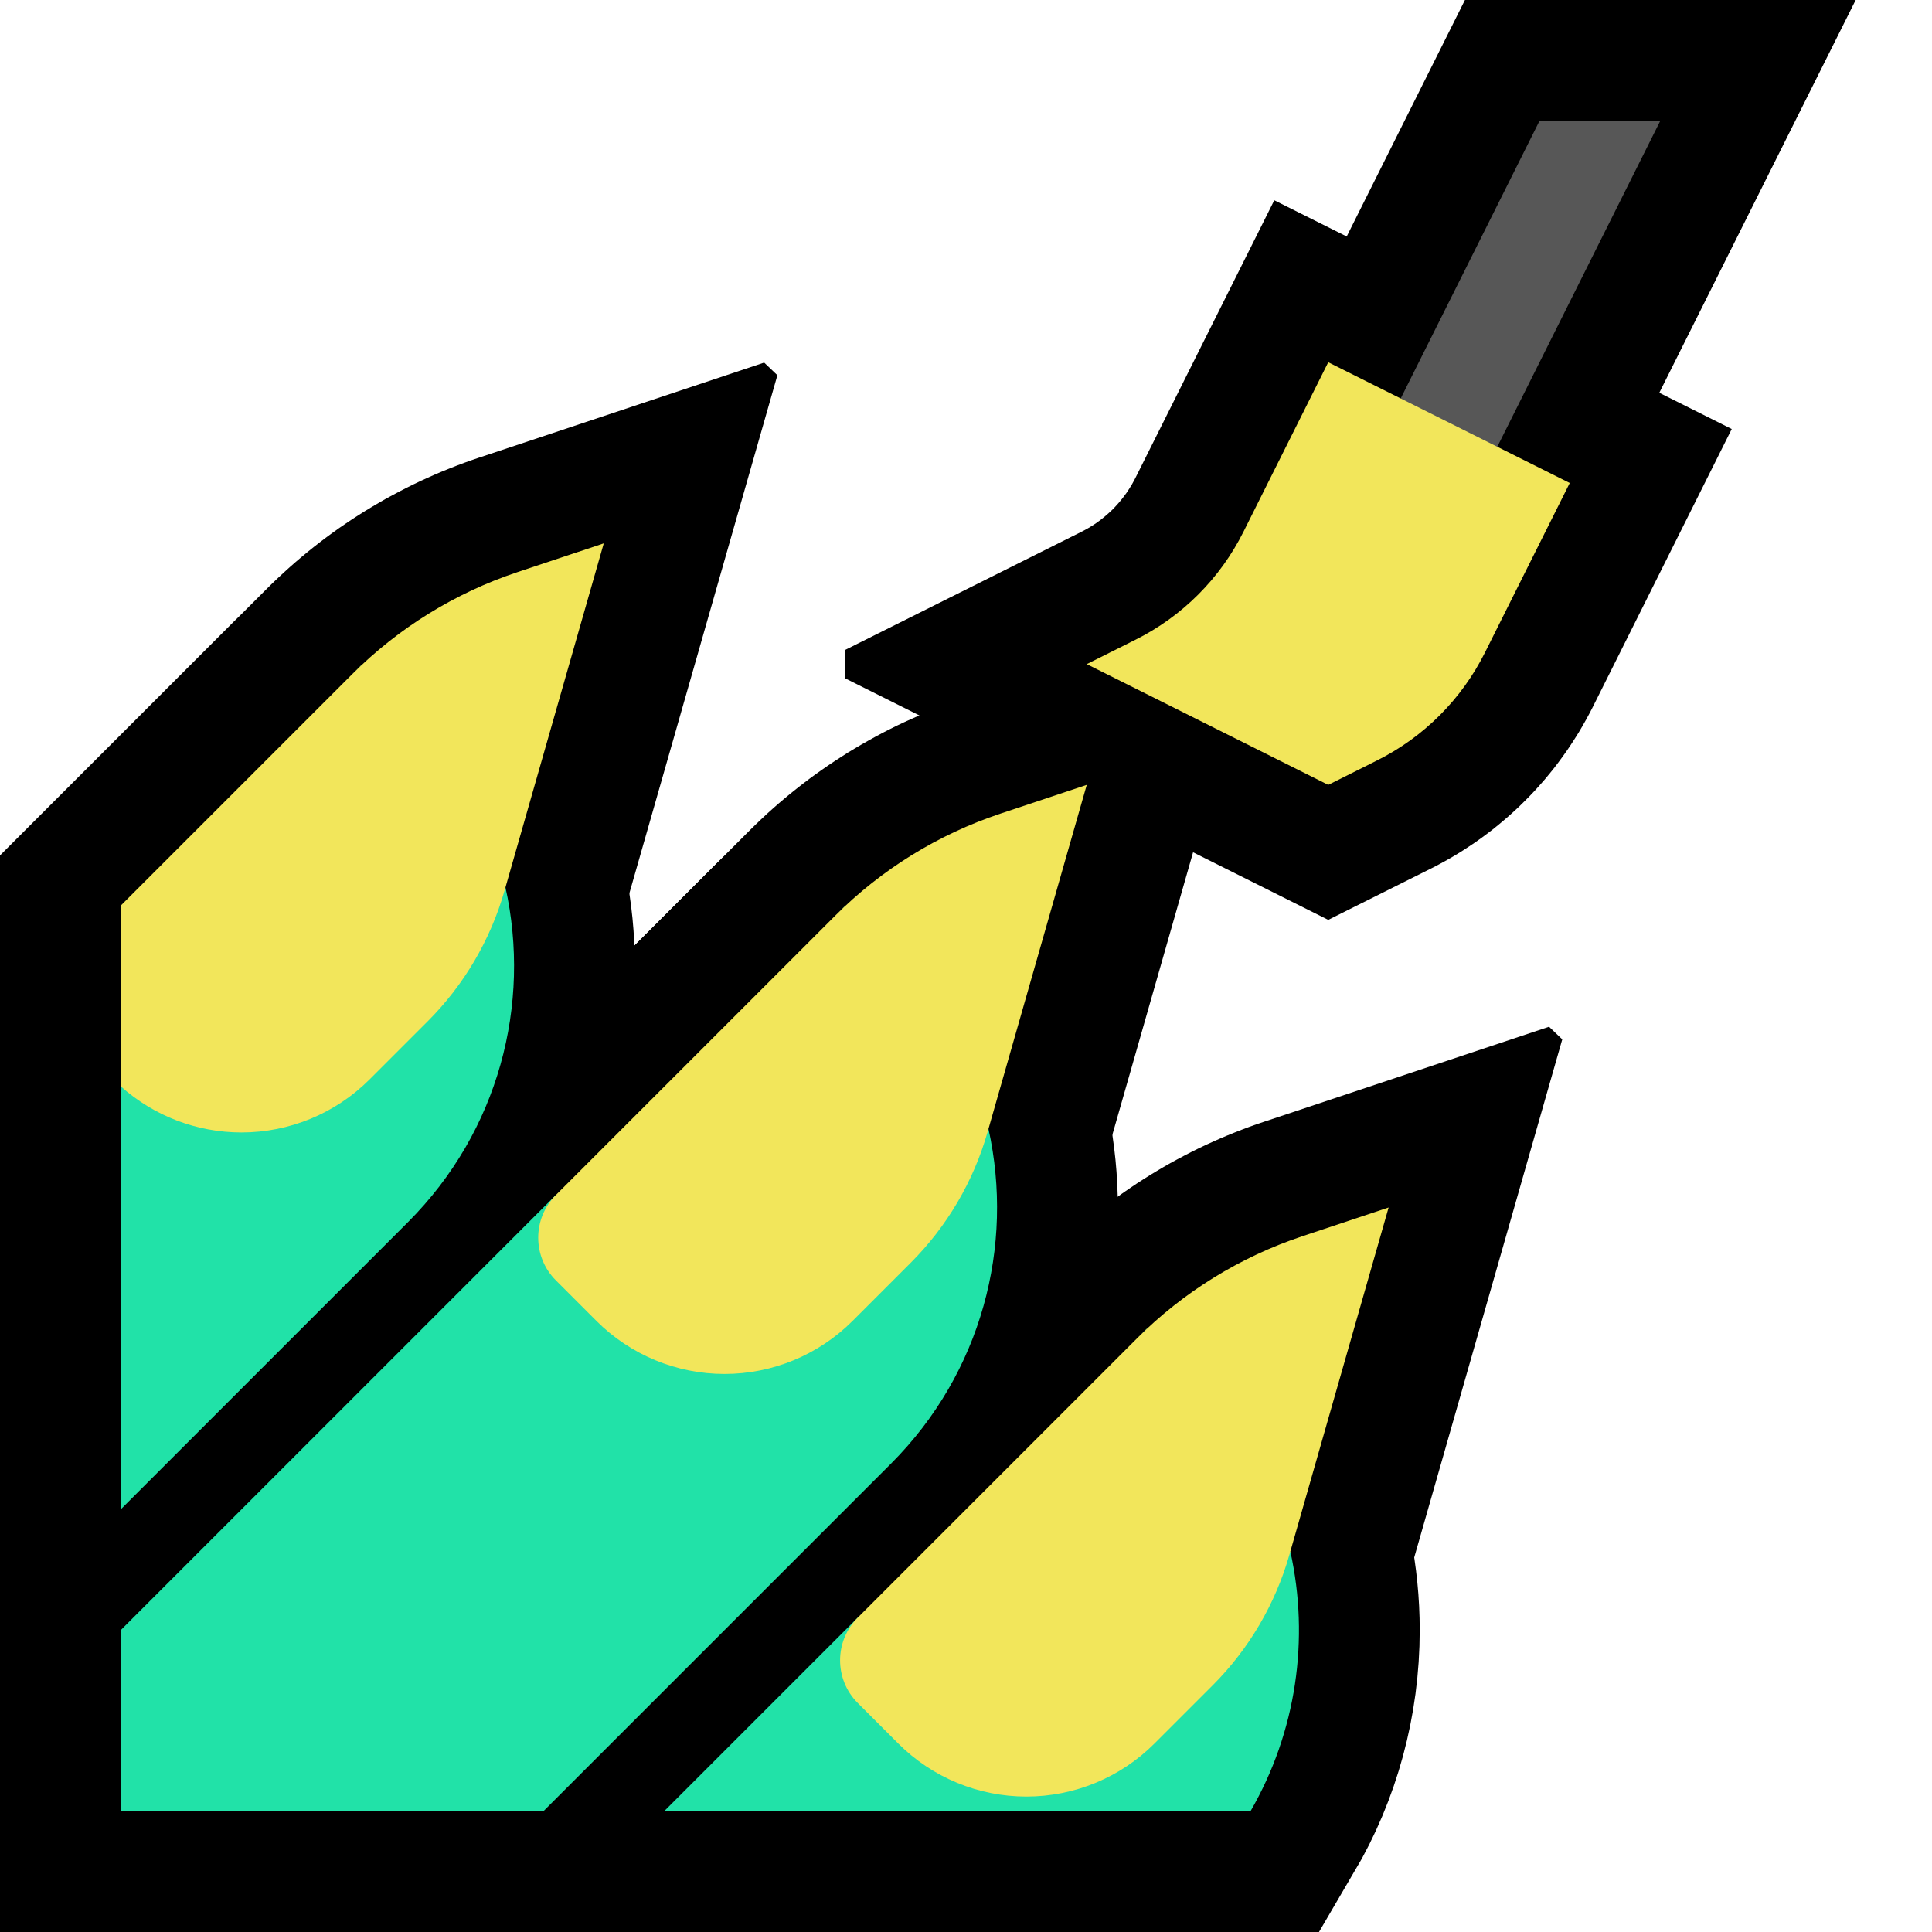 <?xml version="1.0" encoding="UTF-8" standalone="no"?><!DOCTYPE svg PUBLIC "-//W3C//DTD SVG 1.1//EN" "http://www.w3.org/Graphics/SVG/1.1/DTD/svg11.dtd"><svg width="100%" height="100%" viewBox="0 0 32 32" version="1.1" xmlns="http://www.w3.org/2000/svg" xmlns:xlink="http://www.w3.org/1999/xlink" xml:space="preserve" xmlns:serif="http://www.serif.com/" style="fill-rule:evenodd;clip-rule:evenodd;stroke-miterlimit:3;">
<rect id="nail_varnish--clw-" serif:id="nail_varnish [clw]" x="0" y="0" width="32" height="32" style="fill:none;"/><clipPath id="_clip1"><rect x="0" y="0" width="32" height="32"/></clipPath><g clip-path="url(#_clip1)"><g id="outline"><path d="M28.683,7.106l-2.302,4.605l-0.051,0.099l-0.058,0.107l-0.06,0.106l-0.061,0.104l-0.064,0.102l-0.066,0.102l-0.067,0.1l-0.07,0.098l-0.071,0.097l-0.073,0.096l-0.076,0.094l-0.077,0.093l-0.079,0.09l-0.08,0.089l-0.083,0.088l-0.084,0.085l-0.085,0.084l-0.088,0.083l-0.089,0.08l-0.091,0.079l-0.092,0.077l-0.094,0.076l-0.096,0.073l-0.096,0.071l-0.099,0.07l-0.1,0.067l-0.101,0.066l-0.103,0.064l-0.105,0.062l-0.105,0.059l-0.107,0.058l-0.099,0.051l-1.711,0.855l-8,-4l0,-0.472l3.904,-1.952l0.045,-0.023l0.035,-0.019l0.036,-0.02l0.035,-0.021l0.034,-0.021l0.034,-0.022l0.033,-0.022l0.033,-0.024l0.032,-0.023l0.032,-0.025l0.031,-0.025l0.031,-0.026l0.03,-0.026l0.03,-0.027l0.029,-0.027l0.029,-0.028l0.028,-0.029l0.027,-0.029l0.027,-0.03l0.027,-0.031l0.025,-0.03l0.025,-0.031l0.024,-0.032l0.024,-0.032l0.024,-0.033l0.022,-0.034l0.022,-0.033l0.021,-0.035l0.021,-0.034l0.019,-0.035l0.02,-0.036l0.023,-0.045l2.294,-4.587l7.577,3.789Zm-6.302,2.605l-0.051,0.099l-0.058,0.107l-0.06,0.106l-0.061,0.104l-0.064,0.102l-0.066,0.102l-0.067,0.1l-0.07,0.098l-0.071,0.097l-0.025,0.032l0.209,0.105l0.023,-0.013l0.035,-0.021l0.034,-0.021l0.034,-0.022l0.033,-0.022l0.033,-0.024l0.032,-0.023l0.032,-0.025l0.031,-0.025l0.031,-0.026l0.03,-0.026l0.03,-0.027l0.029,-0.027l0.029,-0.028l0.028,-0.029l0.027,-0.029l0.027,-0.03l0.027,-0.031l0.025,-0.03l0.025,-0.031l0.024,-0.032l0.024,-0.032l0.024,-0.033l0.022,-0.034l0.022,-0.033l0.021,-0.035l0.021,-0.034l0.019,-0.035l0.02,-0.036l0.023,-0.045l0.505,-1.01l-0.423,-0.211l-0.513,1.028Z"/><path d="M24.236,13l-6.472,0l6.5,-13l6.472,0l-6.5,13Z"/><rect x="0" y="4" width="27" height="28" style="fill:none;"/><clipPath id="_clip2"><rect x="0" y="4" width="27" height="28"/></clipPath><g clip-path="url(#_clip2)"><g><path d="M11,30l7.293,-7.293c0.39,-0.39 1.024,-0.39 1.414,0c0.017,0.017 0.033,0.033 0.05,0.05c1.126,1.126 1.758,2.652 1.758,4.243c0,1.065 -0.283,2.101 -0.812,3l-9.703,0Z" style="fill:none;stroke:#000;stroke-width:4px;"/><path d="M25.876,17.215l-2.599,9.096l-0.029,0.1l-0.034,0.106l-0.034,0.105l-0.037,0.106l-0.038,0.105l-0.04,0.103l-0.041,0.103l-0.043,0.102l-0.044,0.101l-0.047,0.101l-0.047,0.1l-0.049,0.098l-0.051,0.099l-0.053,0.099l-0.054,0.096l-0.054,0.095l-0.057,0.095l-0.059,0.095l-0.059,0.092l-0.062,0.093l-0.063,0.091l-0.064,0.09l-0.066,0.089l-0.067,0.089l-0.069,0.087l-0.069,0.086l-0.071,0.084l-0.073,0.084l-0.074,0.084l-0.076,0.082l-0.076,0.079l-0.073,0.074l-0.184,0.185l-0.063,0.06l-0.072,0.068l-0.075,0.066l-0.075,0.063l-0.076,0.061l-0.078,0.059l-0.081,0.059l-0.082,0.055l-0.08,0.053l-0.084,0.051l-0.085,0.05l-0.086,0.047l-0.086,0.045l-0.088,0.042l-0.088,0.041l-0.09,0.038l-0.091,0.037l-0.092,0.034l-0.092,0.031l-0.092,0.03l-0.094,0.027l-0.095,0.025l-0.095,0.023l-0.096,0.02l-0.096,0.018l-0.097,0.016l-0.098,0.013l-0.098,0.011l-0.098,0.009l-0.099,0.006l-0.099,0.003l-0.099,0.002l-0.099,-0.002l-0.099,-0.003l-0.099,-0.006l-0.098,-0.009l-0.098,-0.011l-0.098,-0.013l-0.097,-0.016l-0.096,-0.018l-0.096,-0.02l-0.095,-0.023l-0.095,-0.025l-0.094,-0.027l-0.092,-0.03l-0.093,-0.032l-0.092,-0.034l-0.09,-0.036l-0.089,-0.038l-0.089,-0.041l-0.088,-0.042l-0.086,-0.045l-0.086,-0.047l-0.085,-0.05l-0.084,-0.051l-0.082,-0.054l-0.08,-0.055l-0.08,-0.057l-0.079,-0.06l-0.077,-0.062l-0.075,-0.063l-0.074,-0.065l-0.072,-0.068l-0.063,-0.06l-3.508,-3.509l5.25,-5.251l0.088,-0.087l0.095,-0.09l0.096,-0.089l0.097,-0.088l0.098,-0.086l0.099,-0.084l0.1,-0.083l0.102,-0.082l0.103,-0.08l0.104,-0.079l0.105,-0.077l0.106,-0.076l0.107,-0.073l0.108,-0.073l0.109,-0.07l0.111,-0.07l0.111,-0.067l0.112,-0.066l0.113,-0.065l0.114,-0.062l0.115,-0.061l0.116,-0.06l0.117,-0.058l0.117,-0.056l0.119,-0.054l0.119,-0.053l0.12,-0.051l0.121,-0.049l0.122,-0.048l0.122,-0.046l0.123,-0.044l0.118,-0.04l4.728,-1.576l0.219,0.209Zm-8.048,8.785l0.663,0.663l0.009,0.008l0,0l0.009,-0.008l0.155,-0.155l0.039,-0.04l0.033,-0.035l0.033,-0.035l0.031,-0.035l0.031,-0.036l0.031,-0.037l0.03,-0.037l0.029,-0.037l0.029,-0.038l0.028,-0.038l0.028,-0.039l0.027,-0.039l0.026,-0.039l0.026,-0.04l0.024,-0.04l0.025,-0.041l0.024,-0.042l0.023,-0.041l0.022,-0.041l0.021,-0.042l0.022,-0.043l0.02,-0.043l0.02,-0.043l0.019,-0.043l0.019,-0.044l0.017,-0.045l0.017,-0.044l0.017,-0.045l0.015,-0.044l0.015,-0.046l0.014,-0.046l0.016,-0.052l0.322,-1.126l-1.929,1.928Z"/></g><g><path d="M2,27l11.293,-11.293c0.39,-0.39 1.024,-0.39 1.414,0c0.017,0.017 0.033,0.033 0.05,0.05c1.126,1.126 1.758,2.652 1.758,4.243c0,1.591 -0.632,3.117 -1.758,4.243l-5.757,5.757l-7,0l0,-3Z" style="fill:none;stroke:#000;stroke-width:4px;stroke-miterlimit:2;"/><path d="M20.876,10.215l-2.599,9.096l-0.029,0.099l-0.034,0.107l-0.035,0.106l-0.036,0.105l-0.038,0.103l-0.04,0.105l-0.041,0.103l-0.043,0.102l-0.044,0.101l-0.046,0.1l-0.048,0.102l-0.049,0.098l-0.051,0.098l-0.053,0.099l-0.053,0.095l-0.055,0.096l-0.058,0.096l-0.058,0.094l-0.059,0.092l-0.062,0.093l-0.063,0.091l-0.064,0.09l-0.066,0.089l-0.066,0.088l-0.069,0.087l-0.071,0.088l-0.071,0.084l-0.072,0.083l-0.074,0.084l-0.076,0.082l-0.076,0.08l-0.073,0.074l-0.184,0.184l-0.062,0.06l-0.073,0.068l-0.075,0.066l-0.075,0.063l-0.077,0.061l-0.078,0.059l-0.079,0.058l-0.081,0.055l-0.083,0.054l-0.084,0.052l-0.084,0.049l-0.086,0.047l-0.086,0.044l-0.088,0.043l-0.089,0.041l-0.089,0.038l-0.091,0.037l-0.092,0.034l-0.091,0.031l-0.093,0.03l-0.095,0.027l-0.094,0.025l-0.095,0.023l-0.096,0.02l-0.096,0.018l-0.097,0.016l-0.098,0.013l-0.098,0.011l-0.098,0.009l-0.099,0.006l-0.099,0.004l-0.099,0.001l-0.099,-0.001l-0.099,-0.004l-0.099,-0.006l-0.098,-0.009l-0.098,-0.011l-0.098,-0.013l-0.096,-0.016l-0.097,-0.018l-0.096,-0.02l-0.095,-0.023l-0.095,-0.025l-0.093,-0.027l-0.094,-0.03l-0.092,-0.032l-0.091,-0.034l-0.09,-0.036l-0.09,-0.038l-0.089,-0.041l-0.088,-0.042l-0.087,-0.046l-0.086,-0.047l-0.084,-0.049l-0.083,-0.051l-0.082,-0.053l-0.082,-0.056l-0.078,-0.057l-0.079,-0.059l-0.078,-0.063l-0.075,-0.063l-0.074,-0.065l-0.073,-0.068l-0.062,-0.06l-3.508,-3.509l5.25,-5.251l0.089,-0.087l0.094,-0.09l0.095,-0.089l0.098,-0.088l0.098,-0.086l0.099,-0.084l0.101,-0.084l0.102,-0.081l0.102,-0.08l0.104,-0.079l0.105,-0.077l0.106,-0.075l0.107,-0.074l0.109,-0.073l0.109,-0.07l0.109,-0.07l0.112,-0.067l0.112,-0.066l0.113,-0.064l0.114,-0.063l0.115,-0.062l0.116,-0.059l0.116,-0.058l0.118,-0.056l0.119,-0.054l0.119,-0.053l0.12,-0.051l0.121,-0.049l0.122,-0.048l0.122,-0.046l0.123,-0.044l0.117,-0.04l4.729,-1.576l0.219,0.209Zm-8.048,8.785l0.663,0.663l0.009,0.008l0,0l0.009,-0.008l0.155,-0.155l0.039,-0.04l0.033,-0.035l0.032,-0.035l0.032,-0.035l0.032,-0.037l0.031,-0.037l0.029,-0.035l0.029,-0.037l0.029,-0.039l0.028,-0.038l0.028,-0.039l0.027,-0.039l0.026,-0.039l0.026,-0.04l0.025,-0.041l0.024,-0.04l0.023,-0.041l0.024,-0.042l0.022,-0.041l0.022,-0.043l0.021,-0.043l0.02,-0.041l0.02,-0.044l0.019,-0.043l0.019,-0.044l0.017,-0.045l0.017,-0.043l0.017,-0.046l0.015,-0.045l0.015,-0.045l0.014,-0.044l0.016,-0.054l0.322,-1.126l-1.929,1.928Z"/></g><g><path d="M0,17l5.293,-5.293c0.39,-0.39 1.024,-0.39 1.414,0c0.017,0.017 0.033,0.033 0.05,0.05c1.126,1.126 1.758,2.652 1.758,4.243c0,1.591 -0.632,3.117 -1.758,4.243l-6.757,6.757l0,-10Z" style="fill:none;stroke:#000;stroke-width:4px;stroke-miterlimit:2;"/><path d="M12.876,6.215l-2.599,9.096l-0.029,0.1l-0.034,0.106l-0.034,0.105l-0.037,0.106l-0.038,0.105l-0.04,0.103l-0.041,0.103l-0.043,0.102l-0.044,0.101l-0.047,0.101l-0.047,0.1l-0.049,0.099l-0.051,0.098l-0.052,0.098l-0.054,0.097l-0.055,0.095l-0.057,0.095l-0.059,0.095l-0.059,0.092l-0.062,0.093l-0.063,0.091l-0.064,0.09l-0.066,0.089l-0.067,0.089l-0.069,0.087l-0.069,0.086l-0.071,0.084l-0.073,0.085l-0.075,0.083l-0.074,0.081l-0.078,0.081l-0.073,0.074l-0.183,0.184l-0.063,0.06l-0.071,0.067l-0.075,0.066l-0.076,0.064l-0.076,0.061l-0.079,0.06l-0.08,0.058l-0.08,0.054l-0.082,0.054l-0.084,0.051l-0.085,0.05l-0.086,0.047l-0.087,0.045l-0.087,0.042l-0.089,0.041l-0.089,0.038l-0.09,0.036l-0.093,0.035l-0.092,0.031l-0.092,0.03l-0.094,0.027l-0.095,0.025l-0.095,0.023l-0.096,0.02l-0.096,0.018l-0.097,0.016l-0.098,0.013l-0.098,0.011l-0.098,0.009l-0.099,0.006l-0.099,0.003l-0.099,0.002l-0.1,-0.002l-0.098,-0.003l-0.099,-0.006l-0.098,-0.009l-0.098,-0.011l-0.098,-0.013l-0.097,-0.016l-0.096,-0.018l-0.096,-0.02l-0.095,-0.023l-0.095,-0.025l-0.094,-0.027l-0.092,-0.03l-0.092,-0.031l-0.093,-0.035l-0.09,-0.036l-0.089,-0.038l-0.089,-0.041l-0.088,-0.042l-0.086,-0.045l-0.086,-0.047l-0.085,-0.05l-0.083,-0.051l-0.083,-0.054l-0.08,-0.055l-0.08,-0.057l-0.079,-0.06l-0.076,-0.061l-0.076,-0.064l-0.075,-0.066l-0.071,-0.067l-0.063,-0.06l-3.508,-3.509l5.25,-5.251l0.088,-0.087l0.095,-0.09l0.096,-0.089l0.097,-0.088l0.098,-0.086l0.099,-0.084l0.1,-0.083l0.102,-0.082l0.103,-0.08l0.104,-0.079l0.105,-0.077l0.106,-0.076l0.107,-0.073l0.108,-0.073l0.109,-0.07l0.111,-0.07l0.111,-0.067l0.112,-0.066l0.113,-0.065l0.114,-0.062l0.115,-0.061l0.116,-0.06l0.117,-0.058l0.117,-0.056l0.119,-0.054l0.119,-0.053l0.12,-0.051l0.121,-0.049l0.122,-0.048l0.122,-0.046l0.123,-0.044l0.117,-0.04l4.729,-1.576l0.219,0.209Zm-8.048,8.785l0.663,0.663l0.009,0.008l0.009,-0.008l0.155,-0.156l0.039,-0.039l0.033,-0.034l0.033,-0.036l0.031,-0.036l0.031,-0.035l0.031,-0.037l0.03,-0.037l0.029,-0.037l0.029,-0.038l0.028,-0.038l0.028,-0.039l0.027,-0.039l0.026,-0.039l0.026,-0.04l0.024,-0.04l0.025,-0.041l0.024,-0.042l0.022,-0.04l0.023,-0.042l0.022,-0.043l0.021,-0.042l0.02,-0.043l0.02,-0.043l0.019,-0.043l0.019,-0.044l0.017,-0.045l0.018,-0.044l0.016,-0.044l0.015,-0.045l0.015,-0.046l0.014,-0.046l0.016,-0.052l0.322,-1.126l-1.929,1.928Z"/></g></g></g><g id="emoji"><path d="M16.372,18.697c0.429,1.935 -0.11,4.041 -1.615,5.546l-5.757,5.757l-7,0l0,-3l7.207,-7.207c0.142,0.662 7.165,-1.096 7.165,-1.096Zm5,7c0.321,1.446 0.101,2.988 -0.66,4.303l-9.712,0l3.207,-3.207c1.069,-0.153 7.165,-1.096 7.165,-1.096Zm-13,-11c0.429,1.935 -0.11,4.041 -1.615,5.546l-4.757,4.757l0,-7.007c0.742,0.024 6.372,-3.296 6.372,-3.296Zm10.631,7.306c-0.058,0.054 -0.115,0.109 -0.171,0.165l0.168,-0.168l0.003,0.003Zm-5,-7c-0.058,0.054 -0.115,0.109 -0.171,0.165l0.168,-0.168l0.003,0.003Zm-8,-4c-0.058,0.054 -0.115,0.109 -0.171,0.165l0.168,-0.168l0.003,0.003Z" style="fill:#21E2A8;"/><path d="M14.207,28.207c-0.39,-0.39 -0.39,-1.024 0,-1.414c1.112,-1.112 3.279,-3.279 4.625,-4.625c0.768,-0.768 1.705,-1.347 2.736,-1.691c0.726,-0.242 1.432,-0.477 1.432,-0.477c0,0 -1.069,3.742 -1.644,5.754c-0.234,0.817 -0.671,1.561 -1.272,2.162c-0.29,0.29 -0.624,0.624 -0.963,0.963c-0.562,0.562 -1.325,0.878 -2.121,0.878c-0.796,0 -1.559,-0.316 -2.121,-0.878c-0.24,-0.24 -0.471,-0.471 -0.672,-0.672Zm-5,-7c-0.39,-0.39 -0.39,-1.024 0,-1.414c1.112,-1.112 3.279,-3.279 4.625,-4.625c0.768,-0.768 1.705,-1.347 2.736,-1.691c0.726,-0.242 1.432,-0.477 1.432,-0.477c0,0 -1.069,3.742 -1.644,5.754c-0.234,0.817 -0.671,1.561 -1.272,2.162c-0.29,0.29 -0.624,0.624 -0.963,0.963c-0.562,0.562 -1.325,0.878 -2.121,0.878c-0.796,0 -1.559,-0.316 -2.121,-0.878c-0.24,-0.24 -0.471,-0.471 -0.672,-0.672Zm-7.207,-6.207l3.832,-3.832c0.768,-0.768 1.705,-1.347 2.736,-1.691c0.726,-0.242 1.432,-0.477 1.432,-0.477c0,0 -1.069,3.742 -1.644,5.754c-0.234,0.817 -0.671,1.561 -1.272,2.162c-0.29,0.29 -0.624,0.624 -0.963,0.963c-0.562,0.562 -1.325,0.878 -2.121,0.878c-0.74,0 -1.451,-0.273 -2,-0.764l0,-2.993Z" style="fill:#F2E65B;"/><path d="M27.5,2l-2,0l-4.5,9l2,0l4.5,-9Z" style="fill:#575757;"/><path d="M18,11c0,0 0.379,-0.19 0.807,-0.404c0.775,-0.387 1.402,-1.014 1.789,-1.789c0.59,-1.178 1.404,-2.807 1.404,-2.807l4,2c0,0 -0.814,1.629 -1.404,2.807c-0.387,0.775 -1.014,1.402 -1.789,1.789c-0.428,0.214 -0.807,0.404 -0.807,0.404l-4,-2Z" style="fill:#F2E65B;"/></g></g></svg>